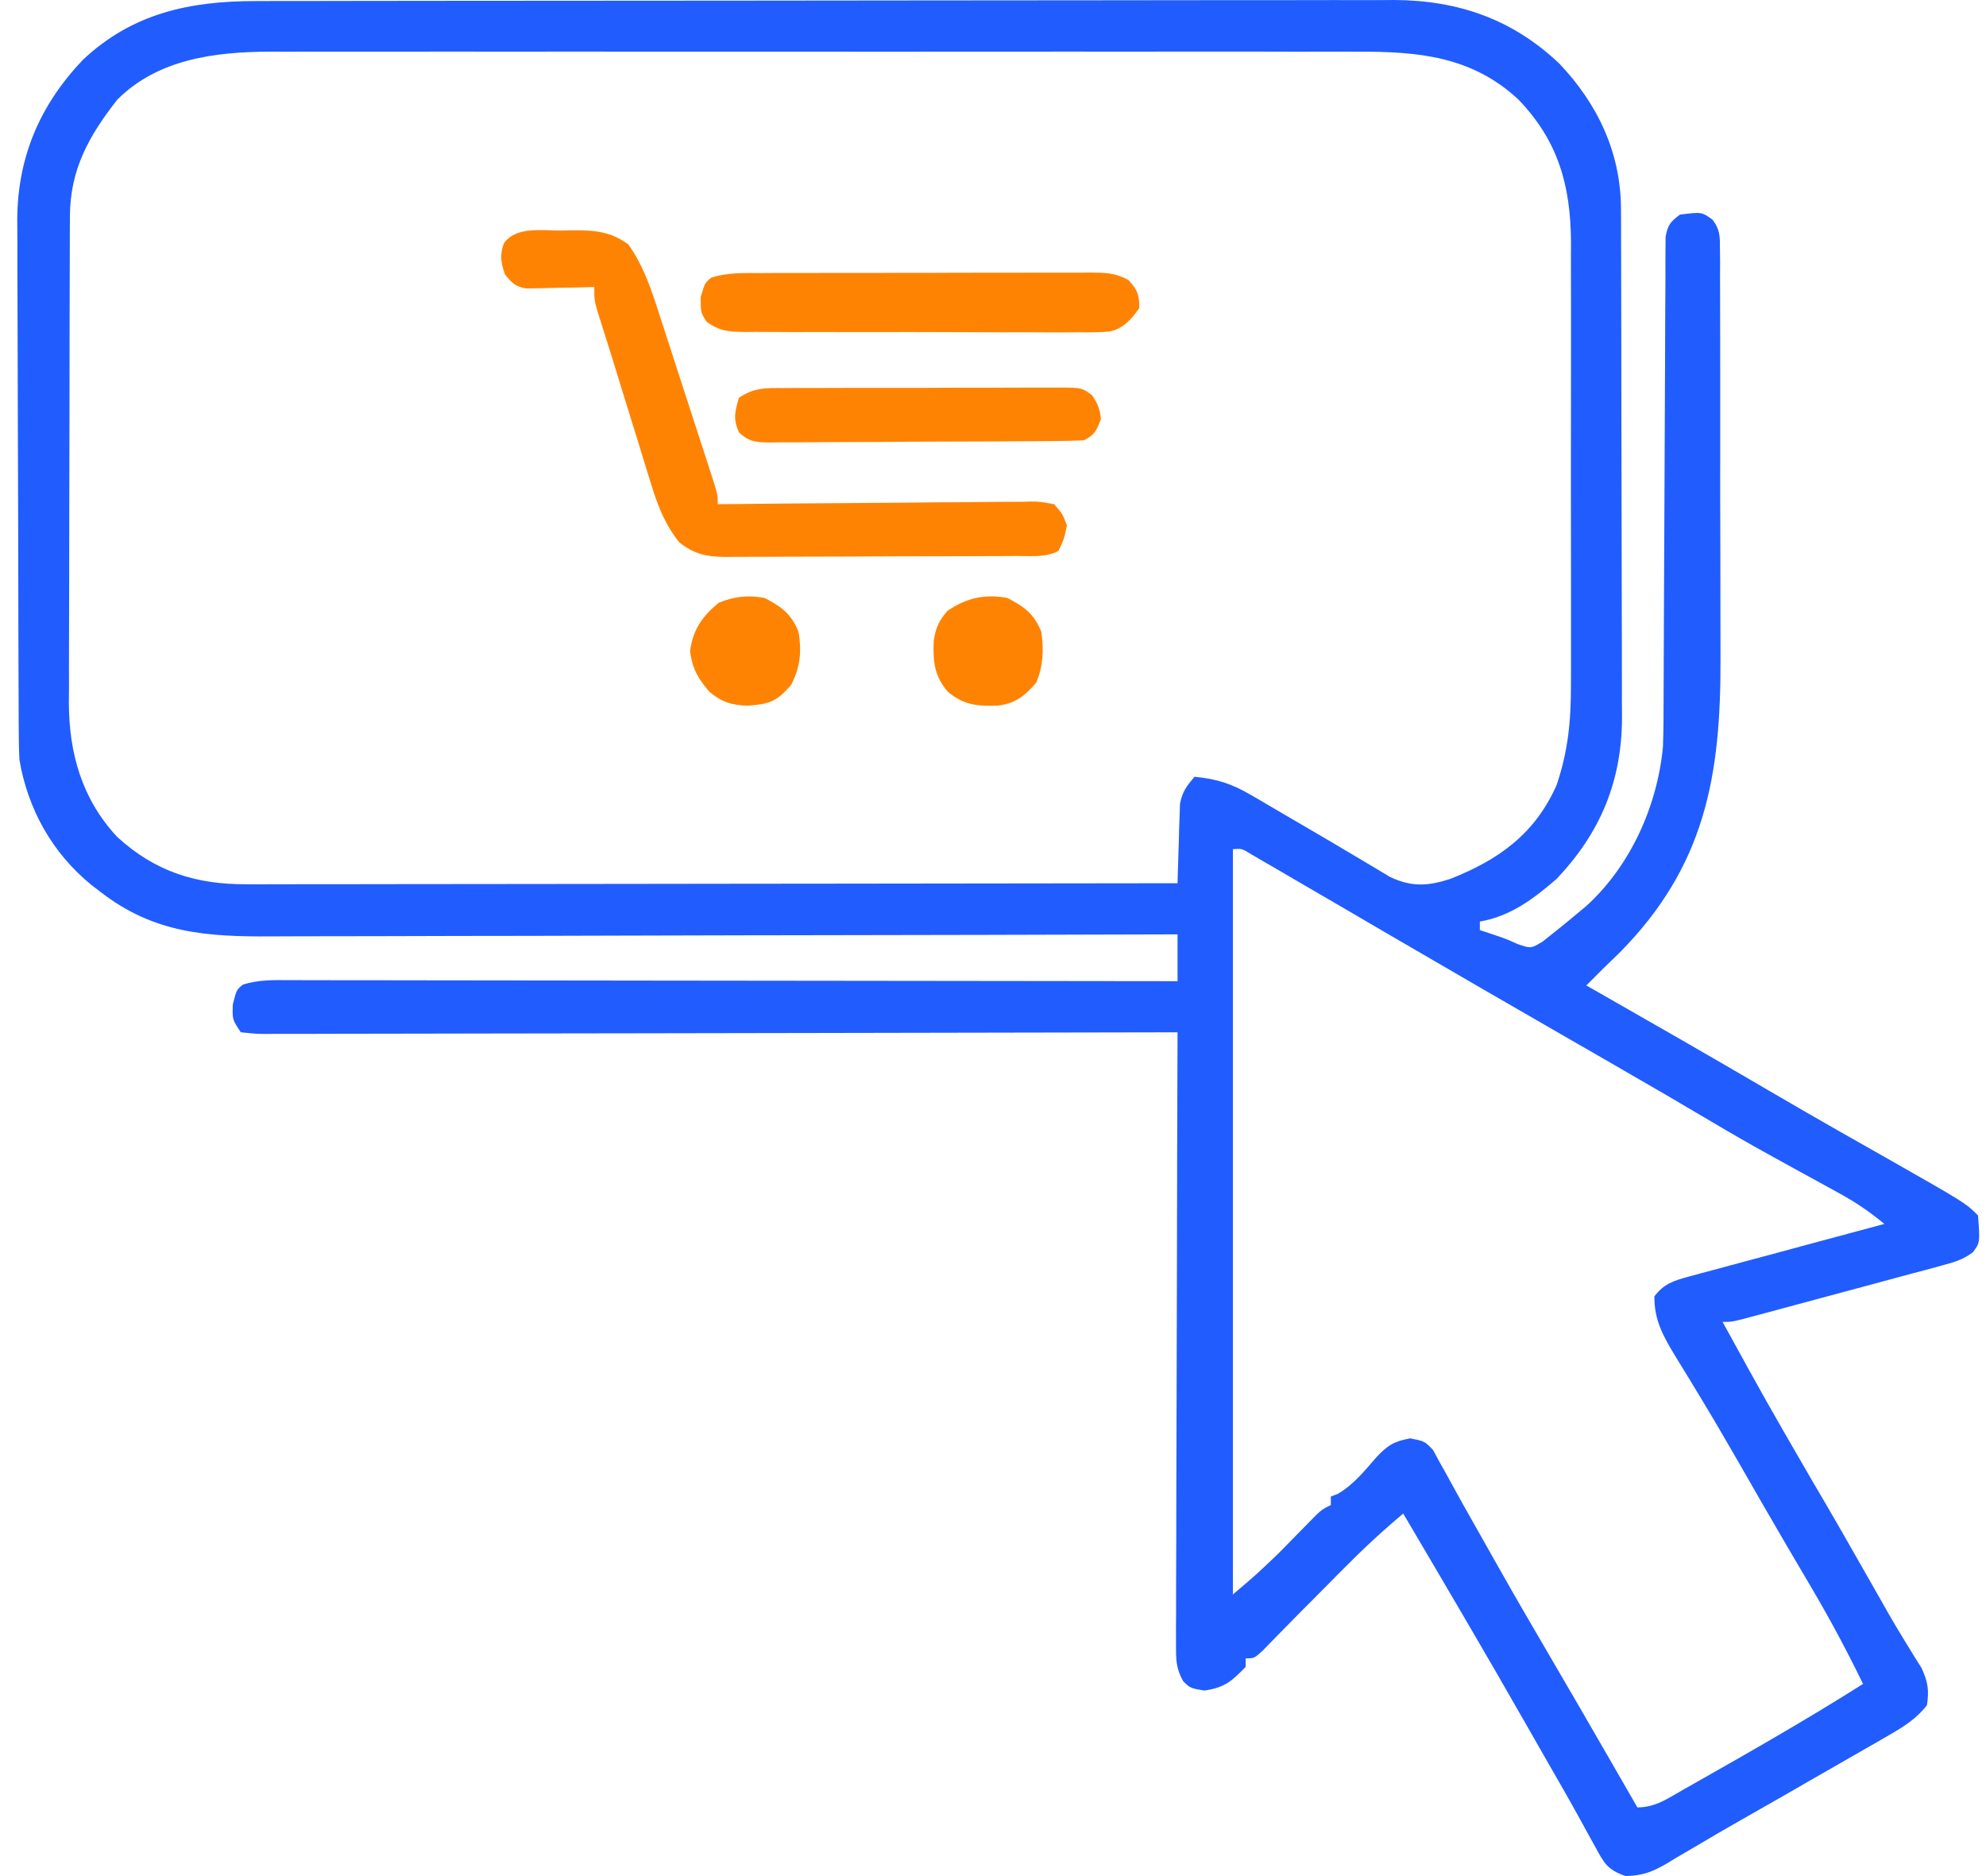 <svg width="54" height="51" viewBox="0 0 54 51" fill="none" xmlns="http://www.w3.org/2000/svg">
<path d="M6.962 0.029C7.097 0.029 7.233 0.028 7.373 0.028C7.749 0.027 8.125 0.027 8.501 0.027C8.907 0.027 9.312 0.026 9.718 0.025C10.605 0.023 11.492 0.023 12.379 0.022C12.933 0.022 13.488 0.021 14.042 0.021C15.578 0.019 17.113 0.018 18.649 0.018C18.747 0.018 18.845 0.018 18.946 0.018C19.045 0.018 19.143 0.018 19.245 0.018C19.444 0.018 19.644 0.018 19.843 0.018C19.942 0.018 20.041 0.018 20.143 0.017C21.746 0.017 23.348 0.015 24.951 0.012C26.598 0.01 28.245 0.008 29.892 0.008C30.816 0.008 31.74 0.007 32.664 0.005C33.451 0.003 34.238 0.003 35.025 0.004C35.426 0.004 35.827 0.004 36.228 0.002C36.664 0.001 37.1 0.002 37.536 0.003C37.661 0.002 37.786 0.001 37.916 0C39.658 0.011 41.131 0.525 42.4 1.73C43.443 2.829 44.07 4.15 44.075 5.679C44.075 5.809 44.076 5.94 44.077 6.075C44.077 6.217 44.077 6.359 44.077 6.506C44.078 6.656 44.078 6.807 44.079 6.962C44.08 7.375 44.081 7.788 44.081 8.2C44.082 8.458 44.082 8.717 44.083 8.975C44.084 9.784 44.086 10.593 44.086 11.402C44.087 12.334 44.089 13.266 44.092 14.198C44.094 14.919 44.096 15.641 44.096 16.363C44.096 16.793 44.096 17.223 44.099 17.654C44.101 18.134 44.1 18.615 44.1 19.096C44.101 19.237 44.102 19.378 44.103 19.523C44.094 21.25 43.511 22.642 42.322 23.895C41.685 24.444 41.076 24.903 40.238 25.052C40.238 25.129 40.238 25.205 40.238 25.284C40.338 25.317 40.438 25.351 40.542 25.385C40.932 25.515 40.932 25.515 41.265 25.664C41.628 25.787 41.628 25.787 41.945 25.596C42.267 25.341 42.587 25.086 42.901 24.821C43.014 24.727 43.014 24.727 43.13 24.631C44.333 23.539 45.063 21.909 45.216 20.306C45.233 19.845 45.234 19.384 45.234 18.923C45.235 18.785 45.236 18.648 45.236 18.506C45.238 18.132 45.239 17.757 45.24 17.383C45.241 16.99 45.243 16.598 45.245 16.205C45.252 14.869 45.259 13.533 45.263 12.198C45.265 11.459 45.268 10.72 45.273 9.981C45.275 9.59 45.277 9.2 45.277 8.809C45.278 8.374 45.28 7.939 45.284 7.504C45.283 7.375 45.283 7.245 45.283 7.112C45.284 6.994 45.285 6.876 45.286 6.754C45.287 6.651 45.287 6.548 45.288 6.442C45.341 6.125 45.422 6.022 45.679 5.834C46.272 5.76 46.272 5.76 46.566 5.974C46.772 6.25 46.765 6.422 46.766 6.764C46.768 6.945 46.768 6.945 46.77 7.13C46.769 7.262 46.768 7.394 46.768 7.53C46.769 7.739 46.769 7.739 46.77 7.953C46.772 8.336 46.772 8.718 46.772 9.101C46.771 9.422 46.772 9.743 46.773 10.063C46.774 10.822 46.774 11.58 46.773 12.338C46.771 13.116 46.773 13.895 46.776 14.673C46.779 15.343 46.779 16.014 46.779 16.684C46.778 17.083 46.779 17.483 46.781 17.882C46.793 21.087 46.372 23.542 44.029 25.906C43.885 26.046 43.74 26.186 43.595 26.326C43.441 26.48 43.286 26.634 43.132 26.789C43.258 26.86 43.258 26.86 43.386 26.933C44.961 27.831 46.533 28.731 48.097 29.648C48.73 30.018 49.364 30.384 50.001 30.747C50.073 30.788 50.145 30.829 50.22 30.871C50.57 31.07 50.92 31.269 51.271 31.467C53.444 32.702 53.444 32.702 53.783 33.041C53.838 33.776 53.838 33.776 53.647 34.039C53.379 34.242 53.141 34.31 52.816 34.397C52.689 34.432 52.562 34.467 52.432 34.503C52.227 34.557 52.227 34.557 52.017 34.612C51.877 34.65 51.737 34.688 51.592 34.727C51.296 34.808 50.999 34.888 50.702 34.967C50.321 35.068 49.941 35.171 49.56 35.274C49.197 35.372 48.835 35.47 48.472 35.567C48.335 35.604 48.198 35.641 48.057 35.679C47.867 35.73 47.867 35.73 47.674 35.781C47.562 35.811 47.451 35.841 47.336 35.871C47.068 35.935 47.068 35.935 46.837 35.935C48.033 38.11 48.033 38.11 49.277 40.258C49.834 41.197 50.372 42.147 50.913 43.096C50.988 43.228 51.063 43.359 51.14 43.495C51.213 43.624 51.286 43.754 51.362 43.887C51.511 44.145 51.664 44.401 51.82 44.654C51.895 44.775 51.969 44.896 52.045 45.021C52.112 45.127 52.179 45.234 52.248 45.344C52.421 45.719 52.456 45.946 52.394 46.355C52.108 46.723 51.764 46.938 51.363 47.169C51.252 47.233 51.141 47.298 51.026 47.364C50.907 47.432 50.787 47.5 50.665 47.57C50.541 47.642 50.417 47.713 50.29 47.786C49.911 48.004 49.532 48.221 49.152 48.438C48.935 48.563 48.718 48.688 48.502 48.813C48.102 49.043 47.701 49.271 47.3 49.498C46.909 49.719 46.521 49.946 46.135 50.176C45.949 50.284 45.764 50.392 45.578 50.501C45.495 50.552 45.411 50.602 45.326 50.655C44.919 50.889 44.68 50.984 44.202 51C43.707 50.828 43.618 50.655 43.371 50.197C43.329 50.122 43.288 50.047 43.245 49.971C43.147 49.795 43.05 49.619 42.955 49.443C42.65 48.886 42.331 48.337 42.015 47.786C41.853 47.505 41.693 47.224 41.533 46.942C40.425 44.998 39.29 43.071 38.154 41.145C37.581 41.625 37.043 42.125 36.519 42.657C36.45 42.726 36.381 42.796 36.31 42.867C36.176 43.003 36.041 43.138 35.907 43.274C35.745 43.438 35.581 43.602 35.417 43.765C35.233 43.95 35.05 44.136 34.867 44.324C34.78 44.414 34.692 44.504 34.601 44.596C34.512 44.688 34.423 44.779 34.332 44.873C34.102 45.081 34.102 45.081 33.87 45.081C33.87 45.157 33.87 45.234 33.87 45.313C33.482 45.71 33.304 45.872 32.749 45.957C32.365 45.892 32.365 45.892 32.17 45.701C31.975 45.351 31.975 45.113 31.976 44.714C31.975 44.493 31.975 44.493 31.975 44.269C31.976 44.106 31.977 43.944 31.979 43.782C31.979 43.611 31.979 43.439 31.978 43.268C31.978 42.804 31.98 42.339 31.983 41.875C31.985 41.389 31.985 40.904 31.985 40.418C31.987 39.499 31.989 38.58 31.993 37.661C31.997 36.614 31.999 35.567 32.001 34.521C32.004 32.368 32.01 30.215 32.018 28.062C31.887 28.063 31.756 28.063 31.621 28.063C28.436 28.071 25.252 28.077 22.067 28.081C20.527 28.082 18.987 28.085 17.447 28.089C16.105 28.092 14.764 28.094 13.422 28.095C12.711 28.096 12 28.097 11.289 28.099C10.621 28.102 9.953 28.102 9.284 28.102C9.038 28.102 8.792 28.102 8.546 28.104C8.212 28.106 7.877 28.105 7.543 28.104C7.444 28.105 7.346 28.106 7.244 28.107C6.974 28.105 6.974 28.105 6.548 28.062C6.316 27.715 6.316 27.715 6.331 27.303C6.432 26.905 6.432 26.905 6.607 26.766C7.036 26.628 7.459 26.642 7.905 26.645C8.008 26.645 8.111 26.645 8.217 26.645C8.562 26.644 8.908 26.646 9.254 26.647C9.502 26.647 9.749 26.647 9.997 26.647C10.669 26.647 11.342 26.648 12.015 26.65C12.718 26.651 13.421 26.651 14.124 26.652C15.455 26.652 16.786 26.654 18.118 26.657C19.633 26.659 21.149 26.66 22.664 26.662C25.782 26.664 28.9 26.668 32.018 26.673C32.018 26.253 32.018 25.833 32.018 25.4C31.881 25.4 31.744 25.401 31.602 25.401C28.343 25.411 25.083 25.419 21.824 25.423C21.422 25.424 21.02 25.424 20.619 25.425C20.499 25.425 20.499 25.425 20.376 25.425C19.084 25.427 17.791 25.431 16.498 25.435C15.171 25.44 13.843 25.442 12.515 25.443C11.77 25.444 11.025 25.445 10.28 25.449C9.578 25.452 8.876 25.453 8.174 25.452C7.917 25.452 7.659 25.453 7.402 25.455C5.622 25.467 4.183 25.374 2.727 24.242C2.606 24.149 2.606 24.149 2.482 24.054C1.423 23.189 0.757 22.001 0.528 20.653C0.517 20.432 0.512 20.211 0.511 19.991C0.51 19.858 0.509 19.726 0.508 19.59C0.508 19.446 0.507 19.302 0.507 19.153C0.506 19.001 0.506 18.848 0.505 18.691C0.502 18.186 0.501 17.681 0.5 17.176C0.5 17.001 0.499 16.827 0.499 16.652C0.496 15.832 0.495 15.012 0.494 14.192C0.493 13.248 0.49 12.304 0.485 11.36C0.481 10.629 0.48 9.898 0.479 9.166C0.479 8.73 0.478 8.295 0.475 7.859C0.472 7.448 0.472 7.037 0.473 6.626C0.473 6.406 0.471 6.185 0.469 5.965C0.479 4.267 1.085 2.852 2.257 1.623C3.606 0.357 5.161 0.028 6.962 0.029ZM3.19 2.708C2.416 3.696 1.905 4.606 1.901 5.884C1.9 6.009 1.899 6.134 1.899 6.262C1.899 6.398 1.898 6.534 1.898 6.673C1.898 6.817 1.897 6.961 1.897 7.109C1.895 7.503 1.894 7.897 1.894 8.291C1.893 8.538 1.893 8.785 1.892 9.031C1.891 9.804 1.89 10.577 1.889 11.35C1.889 12.239 1.887 13.129 1.883 14.019C1.881 14.708 1.88 15.397 1.88 16.087C1.879 16.497 1.879 16.908 1.877 17.319C1.874 17.778 1.875 18.238 1.876 18.697C1.875 18.831 1.874 18.966 1.872 19.105C1.879 20.481 2.225 21.711 3.177 22.742C4.212 23.695 5.336 24.048 6.721 24.038C6.83 24.038 6.938 24.039 7.05 24.039C7.412 24.039 7.774 24.038 8.137 24.037C8.397 24.037 8.657 24.037 8.917 24.037C9.623 24.037 10.328 24.035 11.034 24.034C11.772 24.032 12.509 24.032 13.247 24.032C14.485 24.031 15.723 24.03 16.96 24.028C18.235 24.026 19.51 24.024 20.785 24.023C20.863 24.023 20.942 24.023 21.023 24.023C21.418 24.023 21.812 24.022 22.206 24.022C25.477 24.02 28.747 24.016 32.018 24.01C32.02 23.939 32.021 23.868 32.023 23.795C32.032 23.471 32.043 23.147 32.054 22.824C32.057 22.712 32.059 22.6 32.062 22.484C32.066 22.376 32.07 22.268 32.075 22.156C32.078 22.057 32.081 21.957 32.084 21.855C32.143 21.529 32.266 21.363 32.481 21.116C33.086 21.173 33.5 21.309 34.023 21.616C34.123 21.674 34.123 21.674 34.226 21.733C34.438 21.857 34.65 21.982 34.862 22.107C35 22.188 35.139 22.269 35.278 22.35C35.846 22.681 36.413 23.012 36.976 23.35C37.12 23.436 37.264 23.521 37.407 23.606C37.535 23.682 37.663 23.759 37.794 23.838C38.375 24.116 38.825 24.089 39.427 23.895C40.754 23.372 41.732 22.671 42.322 21.348C42.637 20.428 42.719 19.58 42.714 18.613C42.715 18.472 42.715 18.332 42.716 18.188C42.717 17.807 42.717 17.426 42.716 17.045C42.715 16.644 42.716 16.243 42.716 15.842C42.717 15.169 42.716 14.495 42.714 13.822C42.712 13.047 42.713 12.272 42.715 11.497C42.717 10.828 42.717 10.159 42.716 9.49C42.715 9.092 42.715 8.694 42.716 8.296C42.717 7.852 42.716 7.408 42.714 6.963C42.715 6.769 42.715 6.769 42.716 6.571C42.704 5.028 42.364 3.828 41.285 2.704C40.019 1.53 38.572 1.398 36.899 1.405C36.768 1.405 36.638 1.405 36.503 1.404C36.069 1.403 35.635 1.404 35.201 1.405C34.888 1.404 34.575 1.404 34.263 1.403C33.504 1.402 32.745 1.403 31.986 1.403C31.368 1.404 30.751 1.404 30.134 1.404C30.046 1.404 29.958 1.404 29.867 1.404C29.688 1.403 29.509 1.403 29.33 1.403C27.654 1.403 25.979 1.403 24.303 1.405C22.868 1.406 21.432 1.406 19.997 1.404C18.327 1.403 16.657 1.403 14.987 1.403C14.809 1.404 14.63 1.404 14.452 1.404C14.364 1.404 14.277 1.404 14.186 1.404C13.57 1.404 12.954 1.404 12.338 1.403C11.587 1.402 10.836 1.403 10.084 1.404C9.701 1.404 9.318 1.405 8.936 1.404C8.519 1.403 8.103 1.404 7.687 1.405C7.568 1.405 7.448 1.404 7.325 1.404C5.837 1.412 4.293 1.606 3.19 2.708ZM33.523 23.084C33.523 29.77 33.523 36.456 33.523 43.344C34.161 42.803 34.161 42.803 34.759 42.231C34.828 42.161 34.898 42.091 34.969 42.018C35.039 41.947 35.108 41.876 35.18 41.803C35.322 41.659 35.463 41.514 35.605 41.37C35.667 41.308 35.729 41.245 35.792 41.18C35.954 41.029 35.954 41.029 36.186 40.913C36.186 40.837 36.186 40.76 36.186 40.682C36.281 40.645 36.281 40.645 36.379 40.607C36.801 40.362 37.103 39.984 37.421 39.618C37.724 39.294 37.902 39.18 38.343 39.101C38.733 39.177 38.733 39.177 38.962 39.412C39.025 39.528 39.088 39.644 39.152 39.763C39.19 39.829 39.227 39.895 39.265 39.962C39.35 40.114 39.434 40.267 39.517 40.42C39.673 40.708 39.834 40.992 39.995 41.277C40.252 41.728 40.507 42.18 40.761 42.632C41.218 43.444 41.688 44.248 42.159 45.053C42.694 45.967 43.225 46.884 43.754 47.802C43.793 47.869 43.832 47.936 43.872 48.006C44.089 48.382 44.305 48.757 44.521 49.133C45.01 49.133 45.345 48.892 45.759 48.656C45.849 48.605 45.938 48.554 46.031 48.502C47.588 47.621 49.145 46.733 50.657 45.776C50.212 44.861 49.736 43.974 49.218 43.099C49.074 42.855 48.931 42.611 48.788 42.368C48.715 42.243 48.641 42.118 48.566 41.99C48.122 41.233 47.686 40.472 47.25 39.711C46.895 39.093 46.535 38.479 46.165 37.87C46.061 37.697 46.061 37.697 45.954 37.521C45.823 37.305 45.691 37.089 45.557 36.874C45.226 36.327 44.976 35.89 44.984 35.24C45.24 34.899 45.51 34.813 45.913 34.705C46.032 34.672 46.15 34.64 46.271 34.607C46.399 34.573 46.526 34.539 46.657 34.505C46.788 34.469 46.919 34.434 47.053 34.397C47.47 34.284 47.888 34.172 48.306 34.061C48.589 33.985 48.871 33.908 49.154 33.831C49.848 33.644 50.542 33.458 51.236 33.272C50.839 32.939 50.441 32.673 49.986 32.425C49.857 32.354 49.728 32.283 49.595 32.21C49.528 32.173 49.46 32.136 49.391 32.098C49.035 31.905 48.681 31.709 48.326 31.513C48.256 31.474 48.186 31.436 48.114 31.396C47.585 31.104 47.06 30.803 46.54 30.494C45.738 30.017 44.932 29.548 44.123 29.083C43.995 29.009 43.867 28.935 43.736 28.859C43.341 28.632 42.947 28.405 42.553 28.178C41.085 27.332 39.617 26.486 38.154 25.631C37.813 25.432 37.472 25.233 37.13 25.034C36.872 24.883 36.613 24.732 36.355 24.581C36.005 24.377 35.654 24.173 35.304 23.97C35.104 23.853 34.904 23.736 34.704 23.619C34.583 23.549 34.462 23.479 34.338 23.407C34.231 23.345 34.123 23.282 34.013 23.218C33.769 23.067 33.769 23.067 33.523 23.084Z" fill="#215CFF"/>
<path d="M15.269 6.268C15.366 6.266 15.464 6.263 15.564 6.261C16.154 6.257 16.592 6.286 17.085 6.644C17.529 7.27 17.742 7.966 17.975 8.692C18.014 8.811 18.052 8.929 18.092 9.052C18.176 9.308 18.259 9.564 18.341 9.821C18.458 10.181 18.575 10.542 18.692 10.902C18.813 11.272 18.933 11.643 19.053 12.013C19.122 12.226 19.122 12.226 19.193 12.443C19.235 12.574 19.277 12.705 19.321 12.841C19.378 13.016 19.378 13.016 19.435 13.195C19.516 13.475 19.516 13.475 19.516 13.706C19.63 13.705 19.744 13.704 19.861 13.703C20.933 13.691 22.004 13.682 23.076 13.676C23.627 13.673 24.178 13.669 24.729 13.663C25.26 13.656 25.791 13.653 26.323 13.651C26.526 13.65 26.729 13.648 26.932 13.645C27.216 13.641 27.499 13.64 27.783 13.641C27.868 13.639 27.952 13.636 28.039 13.634C28.273 13.637 28.273 13.637 28.662 13.706C28.896 13.976 28.896 13.976 29.01 14.285C28.93 14.662 28.93 14.662 28.778 14.98C28.422 15.158 28.049 15.114 27.658 15.114C27.52 15.115 27.52 15.115 27.38 15.116C27.076 15.118 26.772 15.118 26.468 15.119C26.256 15.12 26.045 15.12 25.834 15.121C25.391 15.122 24.948 15.123 24.505 15.123C23.937 15.124 23.37 15.127 22.802 15.13C22.366 15.132 21.929 15.133 21.493 15.133C21.284 15.133 21.075 15.134 20.865 15.136C20.573 15.138 20.28 15.138 19.987 15.137C19.9 15.138 19.814 15.139 19.725 15.14C19.209 15.136 18.884 15.065 18.474 14.748C18.059 14.23 17.867 13.702 17.678 13.076C17.649 12.983 17.62 12.89 17.59 12.794C17.498 12.498 17.407 12.201 17.317 11.905C17.256 11.709 17.195 11.512 17.134 11.316C17.016 10.937 16.899 10.558 16.783 10.178C16.682 9.849 16.58 9.519 16.475 9.19C16.433 9.056 16.391 8.921 16.347 8.783C16.31 8.667 16.273 8.552 16.236 8.433C16.159 8.149 16.159 8.149 16.159 7.802C16.012 7.806 15.866 7.81 15.715 7.814C15.523 7.817 15.331 7.821 15.139 7.824C14.994 7.828 14.994 7.828 14.846 7.832C14.707 7.834 14.707 7.834 14.565 7.836C14.436 7.839 14.436 7.839 14.306 7.841C14.009 7.791 13.911 7.688 13.728 7.455C13.617 7.124 13.588 6.947 13.699 6.615C14.036 6.143 14.746 6.271 15.269 6.268Z" fill="#FF8303"/>
<path d="M20.663 7.423C20.82 7.422 20.82 7.422 20.979 7.421C21.324 7.42 21.669 7.42 22.014 7.42C22.253 7.42 22.493 7.419 22.733 7.419C23.235 7.418 23.737 7.418 24.239 7.418C24.883 7.419 25.527 7.417 26.171 7.414C26.666 7.413 27.161 7.413 27.655 7.413C27.893 7.413 28.13 7.412 28.368 7.411C28.7 7.41 29.031 7.411 29.363 7.412C29.461 7.411 29.559 7.41 29.661 7.409C30.066 7.413 30.326 7.416 30.685 7.614C30.928 7.876 30.984 8.023 30.975 8.381C30.746 8.692 30.559 8.922 30.171 9.014C29.892 9.035 29.619 9.037 29.339 9.033C29.234 9.034 29.128 9.035 29.02 9.036C28.672 9.038 28.324 9.035 27.976 9.033C27.734 9.033 27.492 9.033 27.25 9.034C26.743 9.034 26.236 9.032 25.729 9.029C25.079 9.025 24.429 9.026 23.779 9.028C23.279 9.029 22.779 9.028 22.28 9.026C22.04 9.026 21.8 9.026 21.561 9.027C21.226 9.027 20.891 9.025 20.556 9.022C20.457 9.023 20.358 9.023 20.256 9.024C19.815 9.017 19.585 9.01 19.217 8.751C19.051 8.497 19.051 8.497 19.051 8.077C19.167 7.687 19.167 7.687 19.341 7.548C19.777 7.407 20.21 7.422 20.663 7.423Z" fill="#FF8303"/>
<path d="M21.304 10.549C21.391 10.548 21.479 10.547 21.569 10.547C21.859 10.545 22.148 10.545 22.438 10.546C22.639 10.545 22.84 10.545 23.041 10.544C23.463 10.543 23.884 10.543 24.306 10.544C24.847 10.545 25.387 10.543 25.928 10.54C26.344 10.538 26.759 10.538 27.174 10.539C27.374 10.538 27.573 10.538 27.773 10.537C28.051 10.535 28.33 10.536 28.608 10.537C28.691 10.537 28.773 10.536 28.859 10.535C29.417 10.541 29.417 10.541 29.693 10.743C29.845 10.967 29.909 11.119 29.934 11.391C29.819 11.7 29.769 11.821 29.471 11.97C29.183 11.983 28.899 11.989 28.611 11.99C28.522 11.991 28.433 11.992 28.342 11.992C28.048 11.995 27.754 11.996 27.46 11.997C27.36 11.998 27.259 11.998 27.156 11.999C26.626 12.001 26.095 12.003 25.565 12.004C25.016 12.005 24.468 12.009 23.919 12.014C23.498 12.017 23.077 12.018 22.655 12.018C22.453 12.019 22.251 12.02 22.048 12.022C21.766 12.025 21.483 12.025 21.2 12.024C21.116 12.026 21.032 12.027 20.946 12.029C20.572 12.025 20.376 12.017 20.096 11.757C19.928 11.4 19.98 11.184 20.093 10.812C20.513 10.533 20.819 10.547 21.304 10.549Z" fill="#FF8303"/>
<path d="M27.389 16.254C27.859 16.497 28.119 16.691 28.315 17.18C28.382 17.669 28.366 18.097 28.177 18.555C27.87 18.915 27.621 19.117 27.14 19.181C26.591 19.202 26.2 19.17 25.768 18.801C25.399 18.368 25.366 17.977 25.388 17.429C25.435 17.072 25.529 16.871 25.768 16.601C26.288 16.25 26.776 16.143 27.389 16.254Z" fill="#FF8303"/>
<path d="M20.788 16.254C21.258 16.498 21.517 16.691 21.714 17.18C21.799 17.725 21.763 18.126 21.511 18.62C21.113 19.074 20.939 19.136 20.332 19.184C19.892 19.17 19.628 19.089 19.283 18.801C18.968 18.426 18.831 18.188 18.762 17.701C18.847 17.106 19.085 16.766 19.543 16.384C19.965 16.211 20.343 16.174 20.788 16.254Z" fill="#FF8303"/>
</svg>
